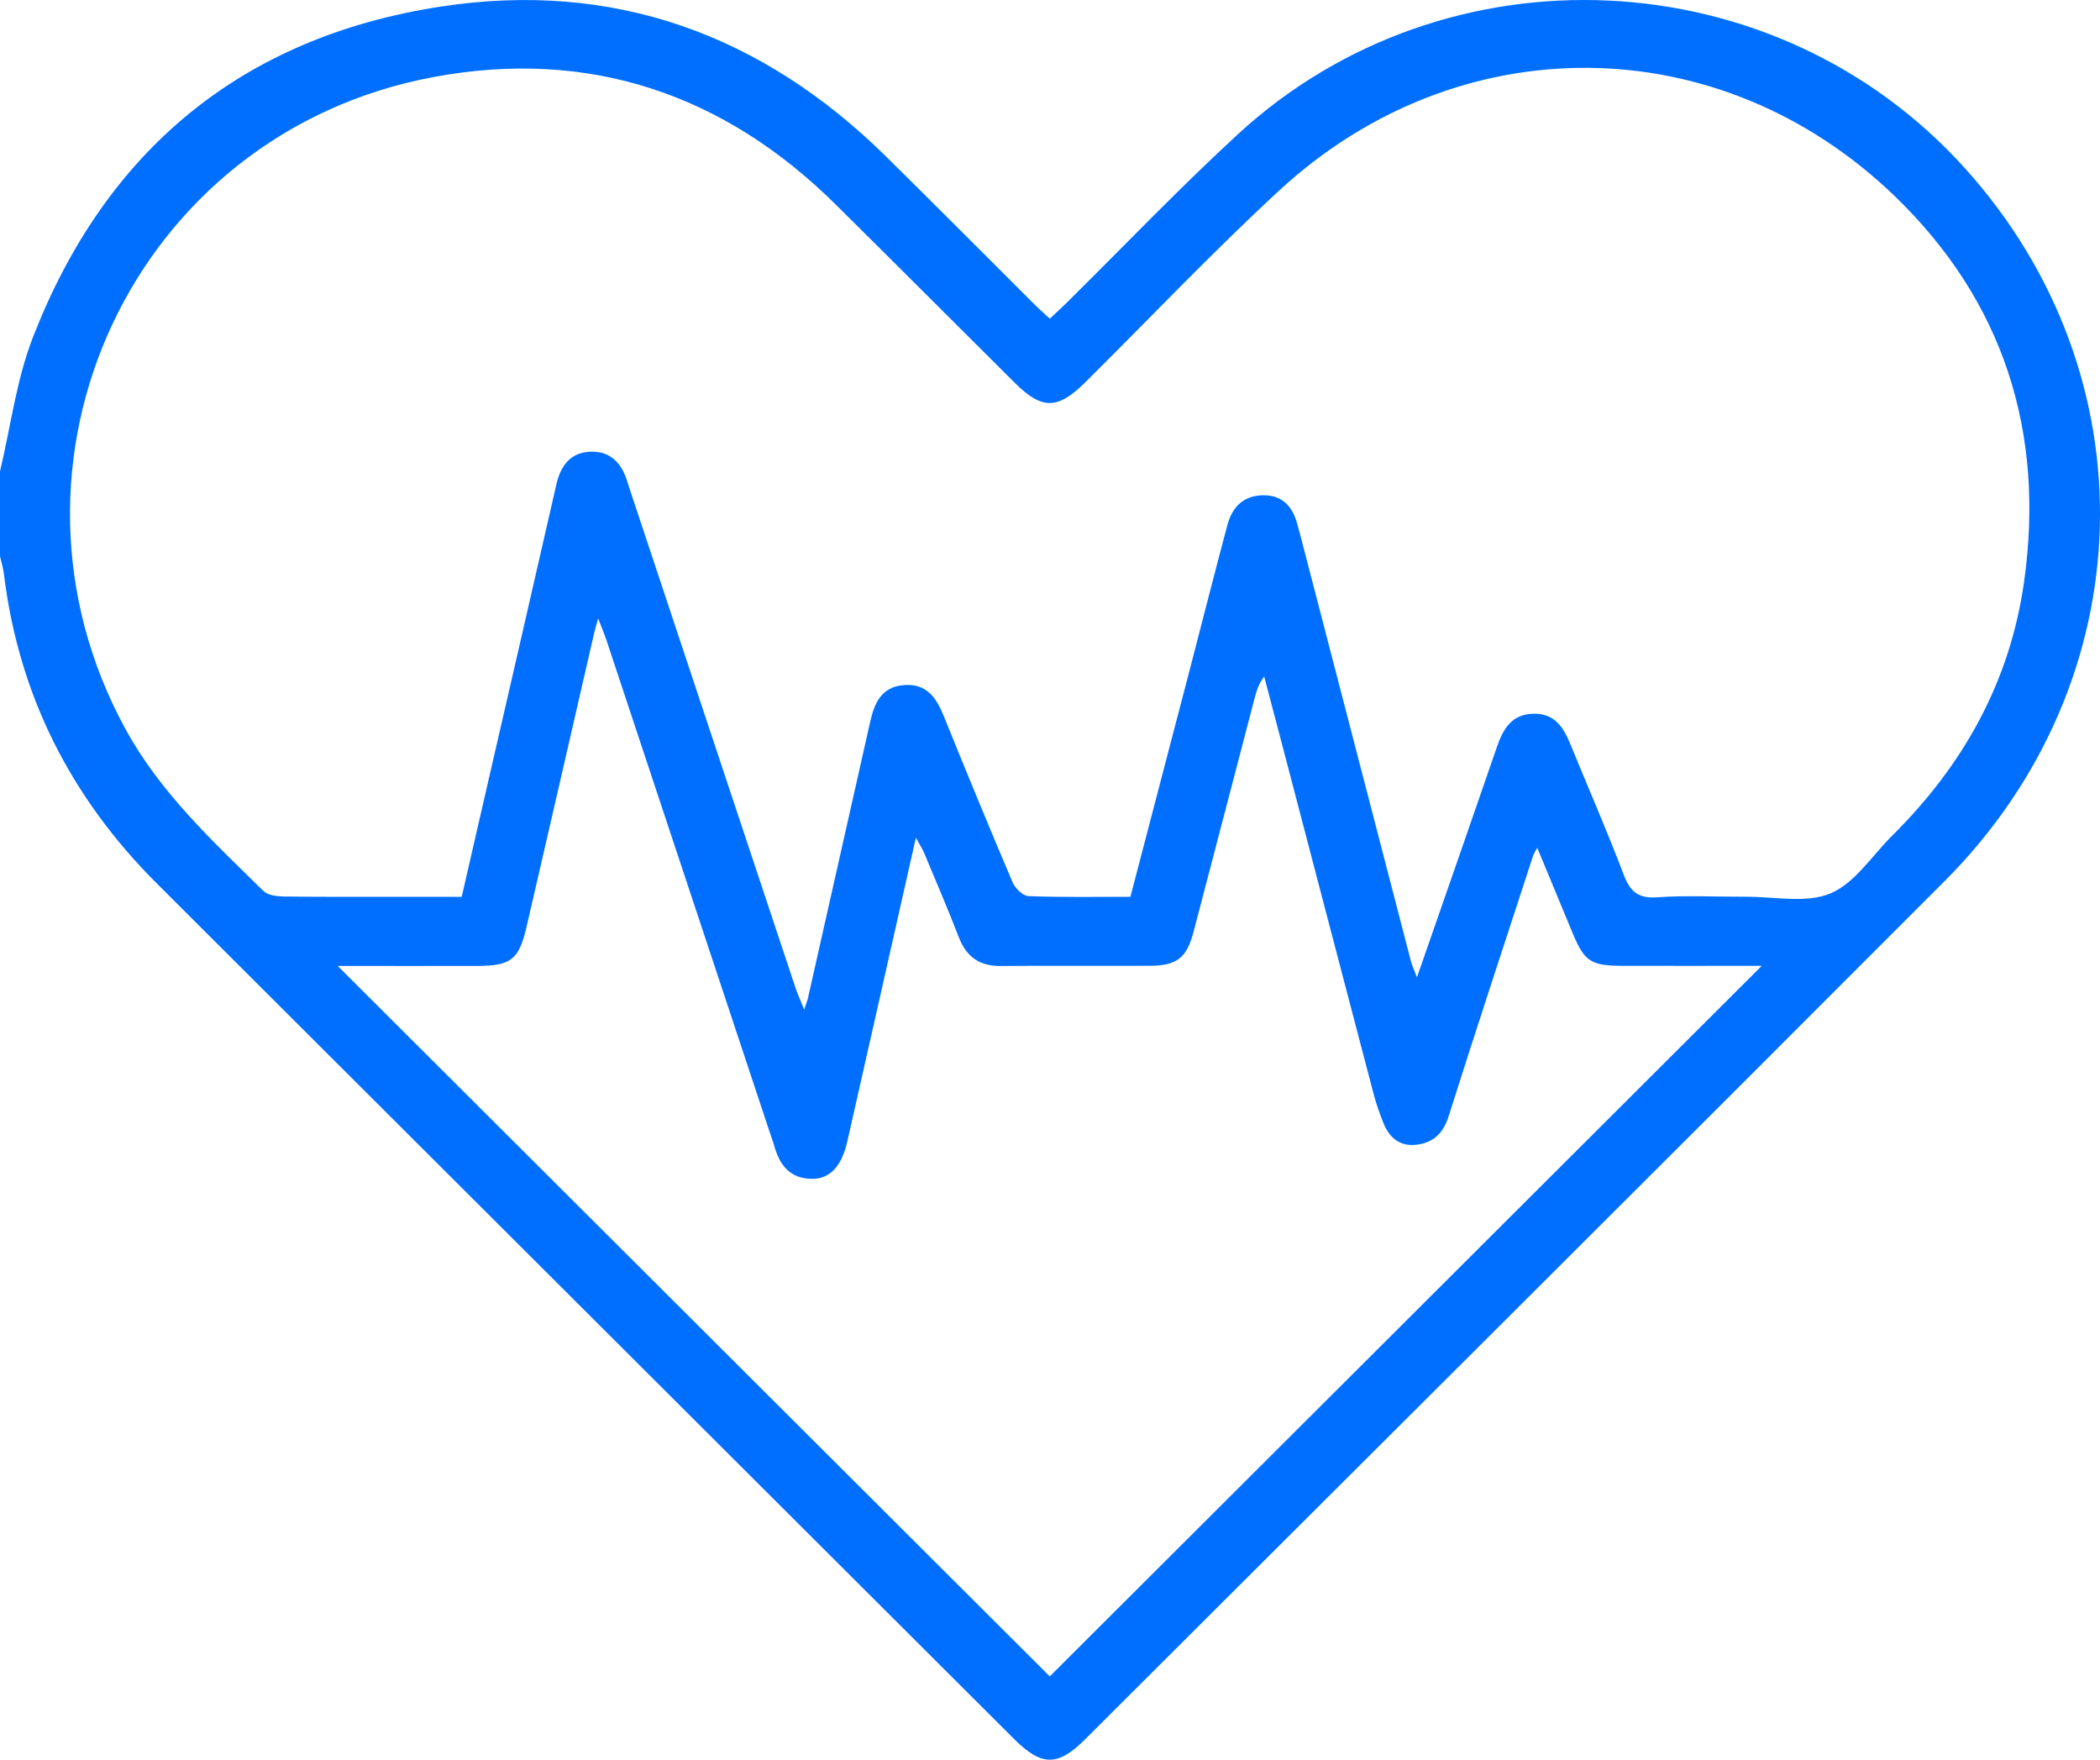 <svg width="37" height="31" viewBox="0 0 37 31" fill="none" xmlns="http://www.w3.org/2000/svg">
<path d="M0 8.304C0.189 7.512 0.289 6.686 0.583 5.934C1.854 2.671 4.238 0.659 7.76 0.117C10.812 -0.352 13.429 0.609 15.607 2.753C16.484 3.617 17.352 4.491 18.224 5.36C18.307 5.443 18.395 5.519 18.496 5.614C18.603 5.514 18.699 5.428 18.79 5.337C19.794 4.346 20.768 3.324 21.806 2.369C25.478 -1.013 31.279 -0.736 34.614 2.957C37.919 6.614 37.78 11.998 34.264 15.521C29.222 20.573 24.163 25.607 19.112 30.648C18.637 31.121 18.35 31.118 17.868 30.637C12.833 25.613 7.799 20.588 2.763 15.564C1.24 14.044 0.327 12.234 0.068 10.106C0.055 10.003 0.024 9.902 0 9.799C0 9.3 0 8.802 0 8.303V8.304ZM19.917 15.798C20.269 14.449 20.611 13.141 20.953 11.833C21.177 10.972 21.396 10.11 21.625 9.25C21.709 8.932 21.913 8.724 22.264 8.725C22.605 8.725 22.781 8.937 22.86 9.243C22.876 9.3 22.892 9.358 22.907 9.415C23.557 11.918 24.206 14.422 24.857 16.925C24.878 17.006 24.915 17.084 24.965 17.219C25.451 15.822 25.916 14.489 26.376 13.154C26.484 12.842 26.633 12.585 27.013 12.574C27.399 12.563 27.552 12.824 27.675 13.126C27.984 13.884 28.315 14.636 28.605 15.402C28.718 15.699 28.853 15.832 29.197 15.808C29.712 15.771 30.232 15.8 30.75 15.798C31.255 15.794 31.818 15.919 32.249 15.74C32.68 15.56 32.982 15.075 33.338 14.722C34.599 13.474 35.418 11.996 35.663 10.243C36.032 7.615 35.303 5.303 33.377 3.449C30.284 0.472 25.689 0.447 22.539 3.356C21.361 4.443 20.258 5.608 19.121 6.736C18.633 7.219 18.359 7.221 17.877 6.742C16.826 5.696 15.779 4.647 14.725 3.604C12.758 1.655 10.379 0.848 7.645 1.356C2.333 2.342 -0.347 8.172 2.214 12.85C2.826 13.968 3.75 14.821 4.644 15.699C4.722 15.774 4.883 15.792 5.006 15.794C5.717 15.803 6.427 15.799 7.138 15.799C7.472 15.799 7.805 15.799 8.135 15.799C8.249 15.301 8.352 14.85 8.456 14.399C8.905 12.445 9.357 10.492 9.802 8.537C9.875 8.215 10.04 7.978 10.389 7.958C10.757 7.938 10.958 8.165 11.056 8.495C11.08 8.574 11.107 8.653 11.133 8.732C12.095 11.627 13.057 14.521 14.02 17.415C14.055 17.519 14.102 17.619 14.169 17.786C14.207 17.669 14.225 17.628 14.235 17.585C14.6 15.965 14.964 14.345 15.33 12.724C15.404 12.395 15.523 12.099 15.928 12.069C16.326 12.038 16.498 12.293 16.628 12.615C17.025 13.595 17.427 14.572 17.841 15.544C17.886 15.649 18.022 15.784 18.121 15.787C18.709 15.81 19.298 15.799 19.917 15.799V15.798ZM5.948 17.015C10.178 21.235 14.328 25.375 18.496 29.533C22.677 25.361 26.823 21.223 31.041 17.015C30.14 17.015 29.36 17.017 28.58 17.015C28.03 17.013 27.917 16.938 27.711 16.445C27.506 15.954 27.304 15.463 27.085 14.936C27.045 15.01 27.025 15.037 27.015 15.066C26.515 16.6 26.009 18.131 25.522 19.669C25.426 19.972 25.248 20.136 24.944 20.168C24.648 20.198 24.47 20.029 24.37 19.774C24.305 19.609 24.246 19.44 24.201 19.269C23.67 17.25 23.143 15.229 22.614 13.21C22.502 12.78 22.387 12.35 22.274 11.919C22.177 12.045 22.141 12.165 22.109 12.285C21.749 13.662 21.391 15.04 21.029 16.417C20.91 16.872 20.736 17.011 20.27 17.014C19.391 17.019 18.512 17.01 17.633 17.018C17.256 17.022 17.028 16.856 16.895 16.515C16.702 16.017 16.492 15.526 16.285 15.033C16.254 14.957 16.208 14.887 16.137 14.758C15.723 16.59 15.329 18.349 14.929 20.107C14.828 20.553 14.617 20.775 14.295 20.768C13.905 20.76 13.727 20.509 13.637 20.169C13.622 20.112 13.598 20.057 13.58 20.001C12.616 17.095 11.652 14.19 10.687 11.284C10.653 11.181 10.61 11.082 10.539 10.894C10.498 11.044 10.483 11.088 10.473 11.133C10.074 12.866 9.678 14.601 9.276 16.334C9.143 16.907 9.001 17.015 8.408 17.017C7.628 17.019 6.849 17.017 5.947 17.017L5.948 17.015Z" fill="#006FFF"/>
</svg>
